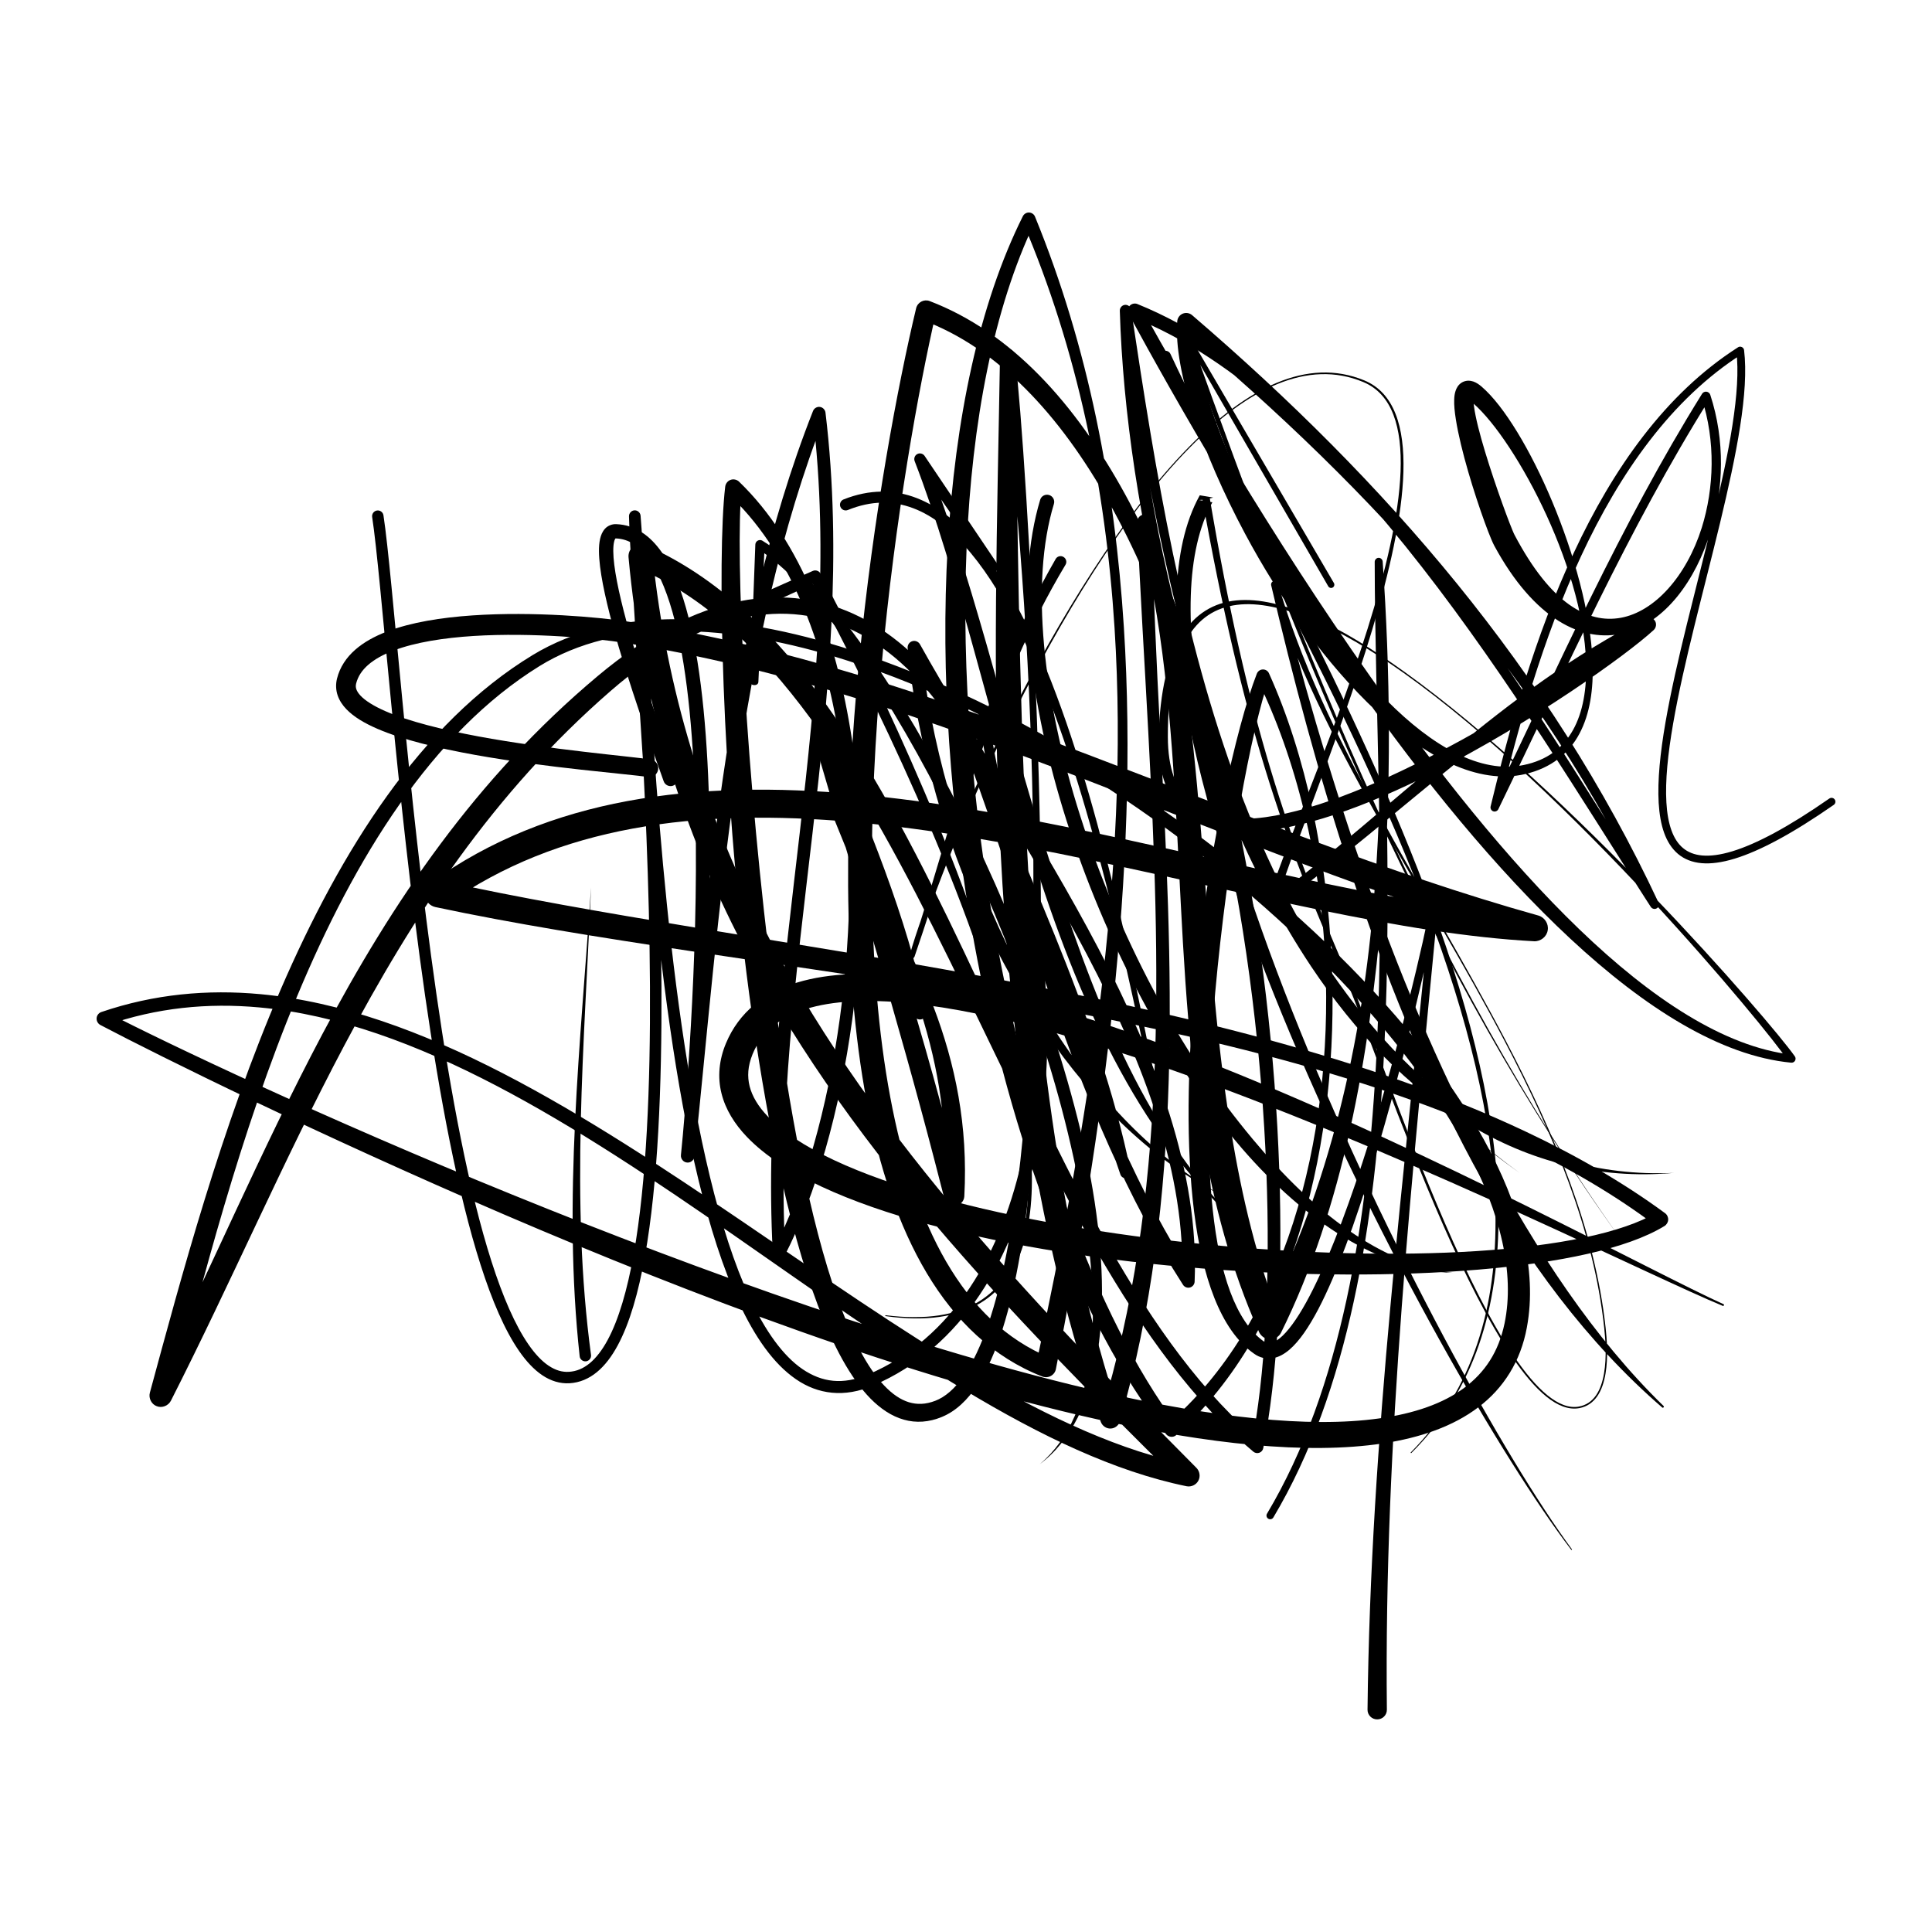 <svg width="200" height="200" viewBox="0 0 200 200" fill="none" xmlns="http://www.w3.org/2000/svg" id="Scribble-10.svg" onclick="copyToClipboard(this)">
<path d="M88.457 85.089C87.763 84.232 87.07 83.375 86.377 82.518C86.242 82.348 85.985 82.303 85.802 82.415C85.616 82.521 85.529 82.765 85.616 82.977C88.611 90.36 91.609 97.743 94.61 105.122C94.739 105.434 95.108 105.61 95.422 105.508C95.743 105.418 95.955 105.068 95.885 104.728C93.885 94.844 89.808 85.336 86.014 76.137C85.834 75.703 85.311 75.472 84.878 75.633C84.441 75.777 84.178 76.284 84.313 76.746C88.54 91.23 92.947 105.524 96.729 120.074C97.072 121.394 97.416 122.716 97.753 124.039C97.885 124.546 98.385 124.889 98.879 124.832C99.377 124.793 99.801 124.356 99.826 123.846C100.221 116.511 98.892 110.149 96.617 104.169C94.338 98.179 91.115 92.549 87.622 86.498C87.574 86.412 87.423 86.492 87.465 86.579C90.546 92.854 93.371 98.674 95.281 104.635C97.191 110.605 98.189 116.701 97.724 123.721C98.414 123.657 99.107 123.593 99.797 123.528C99.473 122.193 99.139 120.864 98.793 119.535C94.992 104.92 90.46 90.639 86.046 76.23C85.478 76.432 84.913 76.634 84.345 76.84C88.267 86.004 92.44 95.342 94.572 105.004C94.999 104.872 95.422 104.74 95.846 104.606C92.716 97.281 89.58 89.955 86.444 82.63C86.191 82.781 85.937 82.935 85.683 83.089C86.393 83.934 87.102 84.778 87.812 85.622C88.11 85.975 88.749 85.449 88.457 85.089Z" fill="black"/>
<path d="M101.242 73.601C103.55 90.646 110.637 105.546 115.988 121.593C116.081 121.866 116.386 122.029 116.653 121.949C116.926 121.885 117.108 121.593 117.051 121.307C113.68 104.628 105.212 88.517 99.341 72.731C98.966 72.875 98.59 73.02 98.215 73.164C106.021 92.809 110.83 114.91 122.466 133.004C122.62 133.245 122.922 133.357 123.185 133.28C123.451 133.213 123.657 132.962 123.667 132.677C124.148 121.278 119.628 109.491 113.712 98.195C107.793 86.903 100.462 76.088 95.233 66.696C95.079 66.417 94.729 66.279 94.433 66.378C94.135 66.465 93.926 66.776 93.958 67.097C94.43 71.912 95.419 77.067 96.899 82.271C101.72 99.306 112.22 116.691 126.562 123.782C112.538 116.104 103.01 98.671 98.215 81.898C96.757 76.769 95.782 71.688 95.316 66.963C94.892 67.094 94.466 67.229 94.042 67.361C99.316 76.83 106.641 87.619 112.521 98.821C118.405 110.021 122.822 121.615 122.36 132.622C122.761 132.513 123.162 132.404 123.564 132.295C112.069 114.496 107.215 92.478 99.335 72.718C99.213 72.413 98.85 72.256 98.558 72.378C98.26 72.484 98.096 72.846 98.212 73.151C104.156 89.025 112.615 105.068 115.972 121.529C116.325 121.432 116.678 121.339 117.035 121.243C111.613 105.126 104.538 90.309 102.224 73.466C102.147 72.924 101.168 73.055 101.242 73.601Z" fill="black"/>
<path d="M103.316 58.479C100.783 54.717 98.247 50.951 95.711 47.189C95.548 46.949 95.207 46.865 94.96 47.003C94.703 47.128 94.578 47.456 94.684 47.735C99.156 59.313 102.404 74.265 106.898 88.598C111.533 103.379 117.818 117.429 127.718 126.177C127.75 126.205 127.801 126.148 127.769 126.119C118.341 116.903 112.952 102.853 108.346 88.145C103.881 73.893 100.452 58.957 95.772 47.305C95.432 47.488 95.089 47.668 94.748 47.851C97.335 51.577 99.923 55.301 102.513 59.028C102.818 59.471 103.617 58.925 103.316 58.479Z" fill="black"/>
<path d="M172.221 145.555C165.017 138.541 159.095 129.547 153.834 119.715C143.832 101.084 136.982 78.884 132.305 60.414C132.067 60.479 131.833 60.543 131.599 60.607C136.5 76.573 147.491 91.971 155.763 107.78C160.861 117.51 164.973 127.348 166.067 137.45C166.189 138.577 166.34 140.487 166.048 142.178C165.759 143.876 165.033 145.324 163.435 145.61C161.406 145.982 159.053 143.863 156.668 140.32C154.283 136.786 151.853 131.855 149.6 126.671C145.09 116.3 141.28 104.93 139.819 101.633C136.529 94.199 133.849 87.381 131.509 79.571C130.337 75.668 129.252 71.514 128.215 66.915C127.699 64.616 127.195 62.202 126.697 59.654C126.45 58.379 126.203 57.07 125.959 55.721C125.837 55.051 125.715 54.367 125.596 53.673C125.535 53.327 125.474 52.98 125.413 52.627C125.384 52.454 125.352 52.277 125.323 52.101C125.307 52.011 125.291 51.924 125.278 51.834C125.269 51.789 125.262 51.744 125.256 51.703C125.368 51.635 124.941 51.664 125.59 51.507C125.127 51.426 124.665 51.349 124.2 51.273C122.652 54.068 121.917 57.574 121.795 61.596C121.674 65.621 122.171 70.169 123.144 75.065C125.089 84.855 128.938 96.045 133.605 107.138C142.939 129.319 155.545 151.112 162.655 160.436C162.684 160.475 162.751 160.424 162.725 160.385C155.789 150.954 143.607 128.947 134.597 106.728C130.096 95.618 126.386 84.454 124.53 74.795C123.603 69.964 123.14 65.512 123.272 61.644C123.397 57.773 124.12 54.495 125.506 51.995C125.044 51.918 124.582 51.841 124.119 51.76C124.784 51.693 124.373 51.809 124.501 51.834C124.508 51.876 124.518 51.921 124.524 51.966C124.54 52.056 124.556 52.142 124.572 52.232C124.604 52.409 124.636 52.585 124.668 52.762C124.733 53.112 124.797 53.462 124.861 53.808C124.989 54.498 125.118 55.182 125.246 55.856C125.503 57.205 125.76 58.514 126.02 59.788C126.54 62.34 127.066 64.754 127.602 67.056C128.681 71.659 129.801 75.816 131.005 79.725C133.409 87.542 136.144 94.363 139.482 101.787C140.943 105.033 144.824 116.406 149.375 126.767C151.654 131.948 154.104 136.882 156.511 140.429C158.922 143.969 161.284 146.152 163.467 145.773C165.168 145.465 165.913 143.921 166.202 142.204C166.494 140.487 166.337 138.567 166.212 137.434C165.098 127.303 160.97 117.462 155.869 107.726C147.584 91.933 136.853 76.297 132.298 60.398C132.247 60.212 132.038 60.093 131.855 60.148C131.672 60.19 131.547 60.395 131.592 60.588C135.942 79.157 142.352 101.604 152.486 120.44C157.843 130.366 164.452 139.129 172.079 145.709C172.166 145.783 172.301 145.635 172.221 145.555Z" fill="black"/>
<path d="M107.678 51.738C105.078 60.379 106.481 72.577 110.403 84.935C112.368 91.111 114.971 97.319 118.05 103.126C119.59 106.028 121.247 108.827 123.002 111.472C124.761 114.114 126.607 116.611 128.559 118.874C135.187 126.546 142.946 131.515 150.361 131.765C142.984 130.921 136.032 125.528 129.679 117.921C127.808 115.677 125.975 113.247 124.251 110.644C122.524 108.044 120.89 105.283 119.375 102.423C116.339 96.7 113.767 90.569 111.829 84.479C107.945 72.31 106.632 60.292 109.1 52.168C109.219 51.776 108.997 51.362 108.603 51.243C108.211 51.125 107.794 51.346 107.678 51.738Z" fill="black"/>
<path d="M173.265 121.419C165.416 121.766 158.55 119.586 152.535 115.66C146.519 111.728 141.342 106.037 136.877 99.273C130.595 89.801 125.838 78.13 122.567 66.269C119.293 54.408 117.495 42.358 117.103 32.128C116.712 32.166 116.32 32.202 115.929 32.24C118.602 49.144 121.581 66.217 127.581 81.68C133.577 97.142 142.6 110.983 157.305 121.419C142.741 110.781 133.972 96.895 128.191 81.449C122.41 65.999 119.626 48.974 117.097 32.06C117.052 31.755 116.757 31.528 116.461 31.56C116.16 31.579 115.913 31.858 115.922 32.169C116.234 42.506 117.983 54.655 121.254 66.628C124.528 78.605 129.314 90.408 135.724 100.041C140.305 106.897 145.775 112.604 152.063 116.411C158.351 120.218 165.445 122.112 173.265 121.419Z" fill="black"/>
<path d="M138.086 60.356C133.139 51.895 128.19 43.434 123.243 34.972C123.173 34.857 123.018 34.809 122.903 34.866C122.784 34.921 122.72 35.069 122.768 35.194C134.577 67.749 147.613 100.378 167.945 128.513C147.758 100.275 134.905 67.617 123.262 35.017C123.105 35.091 122.945 35.165 122.787 35.239C127.692 43.722 132.597 52.21 137.502 60.697C137.595 60.857 137.804 60.912 137.964 60.819C138.125 60.726 138.179 60.517 138.086 60.356Z" fill="black"/>
<path d="M120.139 37.12C126.755 51.032 139.72 72.782 147.786 94.353C155.853 115.924 159.021 137.251 146.04 150.357C146.008 150.389 146.066 150.447 146.101 150.415C159.255 137.373 156.251 115.844 148.342 94.147C140.432 72.448 127.618 50.521 121.163 36.638C121.031 36.356 120.691 36.234 120.409 36.368C120.126 36.5 120.004 36.837 120.139 37.12Z" fill="black"/>
<path d="M78.507 70.593C78.725 65.865 78.943 61.136 79.158 56.408C78.914 56.536 78.667 56.668 78.42 56.8C81.158 58.52 84.329 61.875 87.584 66.33C90.839 70.789 94.191 76.348 97.339 82.489C100.492 88.63 103.445 95.355 105.916 102.137C107.152 105.53 108.269 108.939 109.229 112.297C110.192 115.657 110.982 118.967 111.617 122.158C114.201 135.193 113.88 146.29 107.643 151.567C114.204 146.656 115.331 135.158 112.898 121.914C112.304 118.668 111.479 115.324 110.51 111.931C109.537 108.538 108.404 105.103 107.149 101.688C104.636 94.854 101.628 88.103 98.415 81.934C95.201 75.767 91.786 70.185 88.451 65.691C85.113 61.201 81.867 57.798 78.933 55.978C78.783 55.885 78.597 55.882 78.449 55.962C78.301 56.039 78.198 56.196 78.192 56.366C78.015 61.098 77.839 65.829 77.662 70.558C77.646 71.026 78.487 71.058 78.507 70.593Z" fill="black"/>
<path d="M80.125 62.295C81.634 61.602 83.142 60.911 84.651 60.218C84.385 60.128 84.122 60.038 83.858 59.952C88.15 67.8 98.489 87.968 103.545 105.61C106.074 114.428 107.275 122.616 105.766 128.301C104.251 133.973 100.097 137.202 91.691 136.153C91.665 136.149 91.642 136.165 91.639 136.191C91.636 136.217 91.652 136.239 91.678 136.243C100.075 137.424 104.473 134.175 106.074 128.385C107.679 122.603 106.556 114.344 104.126 105.446C99.266 87.65 89.155 67.319 84.937 59.367C84.792 59.095 84.436 58.973 84.144 59.101C82.629 59.775 81.111 60.449 79.596 61.12C79.268 61.264 79.127 61.65 79.271 61.974C79.419 62.298 79.801 62.443 80.125 62.295Z" fill="black"/>
<path d="M87.765 52.797C90.214 51.805 92.423 51.818 94.528 52.607C96.631 53.4 98.631 55.008 100.499 57.255C104.245 61.752 107.442 68.769 110.1 76.521C115.428 92.035 118.654 110.486 120.452 117.917C120.507 118.135 120.901 118.042 120.85 117.824C119.126 110.399 116.083 91.907 110.88 76.258C108.273 68.432 105.137 61.313 101.298 56.6C99.375 54.244 97.267 52.482 94.927 51.571C92.59 50.656 90.019 50.63 87.325 51.702C87.024 51.821 86.876 52.167 86.998 52.469C87.12 52.771 87.463 52.919 87.765 52.797Z" fill="black"/>
<path d="M61.182 140.265C59.028 124.305 60.508 107.979 61.185 91.859C60.12 107.957 58.232 124.222 60.007 140.406C60.043 140.73 60.341 140.961 60.665 140.923C60.99 140.881 61.224 140.586 61.182 140.265Z" fill="black"/>
<path d="M38.526 53.522C38.995 56.566 39.618 63.749 40.491 72.753C41.367 81.76 42.5 92.607 44.002 103.049C45.508 113.494 47.38 123.528 49.752 130.94C50.939 134.651 52.249 137.703 53.735 139.854C54.48 140.929 55.273 141.783 56.142 142.367C57.009 142.948 57.972 143.257 58.974 143.192C60.017 143.131 60.974 142.717 61.795 142.037C62.62 141.359 63.326 140.422 63.946 139.273C65.185 136.975 66.09 133.816 66.764 130.038C68.112 122.482 68.523 112.435 68.475 102.057C68.424 91.676 67.91 80.971 67.397 72.127C66.883 63.29 66.369 56.299 66.315 53.42C65.914 53.442 65.516 53.465 65.118 53.484C65.384 56.482 65.65 64.199 66.247 73.899C66.841 83.603 67.769 95.31 69.361 106.349C70.953 117.394 73.203 127.765 76.497 134.863C78.15 138.413 80.06 141.16 82.368 142.756C84.669 144.361 87.433 144.704 90.374 143.436C94.98 141.475 98.642 138.178 101.416 134.041C104.192 129.9 106.089 124.918 107.203 119.535C109.428 108.769 108.529 96.391 105.104 85.866C101.875 75.957 96.466 67.627 89.054 63.881C85.35 62.013 81.135 61.332 76.564 62.241C71.993 63.149 67.082 65.621 61.888 69.973C49.257 80.557 40.6 93.397 33.362 107.071C27.025 119.038 21.716 131.617 15.598 143.947C16.326 144.223 17.052 144.499 17.777 144.775C20.891 132.879 24.814 117.372 30.768 103.103C36.716 88.835 44.712 75.844 55.841 68.959C59.831 66.487 64.7 65.345 70.151 65.329C75.598 65.309 81.614 66.42 87.85 68.426C104.552 73.781 122.771 85.593 136.144 98.796C142.834 105.395 148.316 112.338 151.818 118.944C155.333 125.557 156.823 131.8 155.754 136.981C155.134 139.954 153.719 142.082 151.555 143.687C149.392 145.285 146.419 146.332 142.76 146.836C135.441 147.86 125.471 146.694 114.307 144.152C104.757 141.982 94.318 138.827 83.828 135.248C73.338 131.665 62.797 127.643 53.061 123.682C33.586 115.77 17.347 108.04 11.075 104.805C11.04 105.254 11.007 105.7 10.975 106.15C16.204 104.313 21.501 103.797 26.849 104.288C43.069 105.774 59.738 116.588 75.938 127.846C84.043 133.473 92.043 139.202 99.872 143.915C107.701 148.624 115.36 152.328 122.839 153.856C123.32 153.952 123.828 153.708 124.049 153.284C124.283 152.87 124.206 152.309 123.853 151.952C106.051 134.002 89.324 116.425 78.718 95.364C72.985 83.985 68.995 71.591 67.544 57.451C66.966 57.872 66.392 58.292 65.814 58.713C72.77 61.647 78.647 67.216 83.902 74.371C89.154 81.52 93.77 90.225 98.235 99.28C102.703 108.339 107.023 117.747 111.736 126.324C116.451 134.904 121.552 142.656 127.641 148.409C128.331 149.057 129.034 149.683 129.75 150.28C129.923 150.424 130.161 150.463 130.363 150.389C130.565 150.318 130.729 150.139 130.771 149.917C133.653 135.437 133.21 109.058 128.045 84.624C125.455 72.41 121.68 60.69 116.483 51.192C111.283 41.703 104.645 34.382 96.235 31.165C95.949 31.056 95.631 31.082 95.375 31.22C95.115 31.355 94.912 31.602 94.838 31.91C92.97 39.71 90.393 53.323 88.929 68.449C87.465 83.577 87.109 100.205 89.725 114.062C91.006 120.793 92.999 126.873 95.943 131.803C98.886 136.728 102.815 140.509 107.887 142.493C108.195 142.611 108.523 142.582 108.783 142.438C109.049 142.294 109.248 142.034 109.306 141.729C114.108 117.224 117.973 90.601 116.342 64.915C115.411 50.316 112.689 35.983 107.142 22.424C107.043 22.177 106.792 22.007 106.532 22.001C106.269 21.988 106.009 22.139 105.884 22.386C101.348 31.473 98.861 43.44 98.106 56.549C97.355 69.659 98.35 83.911 100.835 97.534C104.558 117.908 111.639 136.814 120.711 148.46C120.964 148.787 121.465 148.832 121.76 148.563C127.955 143.006 132.161 135.379 134.732 126.87C137.303 118.354 138.247 108.942 137.865 99.743C137.409 88.838 135.2 78.204 131.361 69.694C131.252 69.45 130.992 69.29 130.726 69.303C130.459 69.306 130.206 69.479 130.103 69.749C129.047 72.461 127.766 77.16 126.572 82.938C125.378 88.716 124.28 95.56 123.654 102.5C122.926 110.528 122.768 118.672 123.612 125.429C124.036 128.809 124.71 131.842 125.709 134.359C126.707 136.869 128.036 138.885 129.83 140.14C130.389 140.541 131.076 140.714 131.718 140.608C132.363 140.506 132.937 140.178 133.47 139.729C134.53 138.82 135.496 137.373 136.475 135.517C138.414 131.807 140.323 126.443 142.063 120.752C145.527 109.376 148.348 96.748 148.849 93.83C148.856 93.782 148.865 93.737 148.872 93.695C148.608 93.663 148.345 93.628 148.085 93.596C145.414 121.557 141.871 148.739 141.566 176.99C141.559 177.542 142.012 177.991 142.567 177.991C143.123 177.991 143.575 177.542 143.569 176.99C143.264 148.893 146.211 121.638 148.875 93.669C148.894 93.457 148.734 93.258 148.528 93.239C148.326 93.207 148.12 93.361 148.088 93.57C148.082 93.612 148.076 93.653 148.066 93.698C147.597 96.549 144.702 109.183 141.014 120.421C139.178 126.042 137.149 131.325 135.207 134.834C134.241 136.586 133.281 137.893 132.478 138.538C132.077 138.862 131.737 139.01 131.487 139.039C131.239 139.061 131.053 139.023 130.771 138.824C129.371 137.8 128.225 136.06 127.352 133.723C126.482 131.389 125.888 128.481 125.538 125.204C124.832 118.649 125.083 110.627 125.802 102.696C126.421 95.836 127.349 89.034 128.36 83.282C129.368 77.533 130.472 72.827 131.384 70.224C130.967 70.24 130.546 70.259 130.125 70.278C134.157 78.432 136.751 88.938 137.207 99.771C137.595 108.904 136.542 118.248 133.859 126.597C131.178 134.946 126.874 142.287 120.807 147.478C121.16 147.513 121.51 147.548 121.86 147.584C113.27 136.047 106.754 117.24 103.111 97.12C100.668 83.661 99.522 69.591 100.064 56.646C100.607 43.706 102.851 31.894 107.126 22.996C106.706 22.983 106.288 22.97 105.868 22.957C111.556 36.253 114.451 50.457 115.376 64.976C117.006 90.546 112.464 116.98 107.251 141.308C107.723 141.051 108.195 140.798 108.67 140.544C104.141 138.673 100.655 135.251 97.955 130.616C95.262 125.984 93.388 120.145 92.165 113.603C89.632 100.131 89.911 83.674 91.282 68.67C92.649 53.667 95.108 40.102 96.89 32.391C96.424 32.639 95.959 32.886 95.493 33.133C103.249 36.012 109.697 42.862 114.853 52.094C120.008 61.313 123.856 72.866 126.514 84.954C131.84 109.128 132.376 135.472 129.535 149.67C129.875 149.551 130.215 149.429 130.556 149.311C129.862 148.73 129.178 148.123 128.508 147.49C116.618 136.288 108.49 116.813 99.798 98.523C95.442 89.378 90.932 80.518 85.652 73.106C80.371 65.698 74.301 59.705 66.796 56.428C66.395 56.251 65.92 56.309 65.577 56.562C65.23 56.806 65.025 57.24 65.066 57.689C66.382 72.166 70.395 84.961 76.266 96.6C87.147 118.168 104.26 135.774 122.264 153.548C122.601 152.912 122.938 152.28 123.275 151.647C116.188 150.286 108.661 146.788 100.88 142.22C93.096 137.652 85.055 132.028 76.885 126.469C60.534 115.359 43.701 104.484 26.977 102.917C21.462 102.404 15.954 102.904 10.494 104.763C10.218 104.856 10.019 105.116 10.003 105.398C9.977 105.681 10.131 105.97 10.394 106.108C16.692 109.417 32.825 117.4 52.204 125.733C61.895 129.894 72.404 134.124 82.923 137.851C93.439 141.581 103.968 144.788 113.678 146.948C125.038 149.474 135.258 150.607 143.135 149.426C147.071 148.829 150.445 147.645 153.045 145.674C155.648 143.709 157.413 140.926 158.058 137.431C159.179 131.431 157.352 124.77 153.613 117.975C149.864 111.176 144.156 104.214 137.28 97.627C123.523 84.46 105.117 72.785 88.207 67.316C81.886 65.277 75.765 64.112 70.148 64.096C64.533 64.08 59.413 65.216 55.138 67.813C43.55 74.859 35.288 88.033 29.076 102.387C22.871 116.742 18.734 132.311 15.514 144.171C15.36 144.743 15.684 145.372 16.224 145.568C16.756 145.786 17.421 145.536 17.694 145C23.969 132.638 29.352 120.1 35.621 108.265C42.786 94.738 51.042 82.101 63.214 71.527C68.141 67.248 72.731 64.87 76.921 63.964C81.109 63.062 84.913 63.611 88.361 65.281C95.253 68.603 100.69 76.564 103.862 86.274C107.232 96.571 108.124 108.766 105.955 119.278C104.873 124.536 103.027 129.367 100.369 133.338C97.708 137.312 94.242 140.425 89.882 142.284C87.247 143.391 85.1 143.103 83.074 141.732C81.055 140.352 79.216 137.784 77.62 134.343C74.414 127.46 72.157 117.16 70.568 106.175C68.979 95.188 68.048 83.513 67.451 73.825C66.851 64.135 66.585 56.45 66.312 53.378C66.283 53.06 65.991 52.81 65.683 52.832C65.371 52.842 65.108 53.124 65.114 53.442C65.172 56.399 65.689 63.361 66.206 72.198C66.719 81.028 67.233 91.718 67.284 102.06C67.339 112.403 66.925 122.405 65.599 129.829C64.938 133.54 64.046 136.602 62.906 138.711C62.338 139.767 61.709 140.576 61.044 141.125C60.376 141.671 59.68 141.96 58.9 142.011C58.184 142.053 57.507 141.851 56.801 141.382C56.101 140.917 55.395 140.175 54.708 139.18C53.331 137.196 52.043 134.227 50.878 130.581C48.541 123.284 46.67 113.292 45.174 102.882C43.672 92.469 42.542 81.638 41.666 72.638C40.793 63.634 40.176 56.476 39.695 53.343C39.647 53.019 39.345 52.8 39.021 52.848C38.7 52.897 38.478 53.198 38.526 53.522Z" fill="black"/>
<path d="M109.284 57.863C101.728 70.972 98.82 84.772 94.175 98.87C94.342 98.921 94.506 98.972 94.672 99.021C95.86 94.523 99.503 84.849 104.601 74.554C109.692 64.257 116.247 53.333 123.203 46.297C129.147 40.275 135.368 37.123 141.143 39.556C144.115 40.805 145.159 44.214 144.985 48.824C144.812 53.43 143.419 59.201 141.573 65.085C139.727 70.969 137.426 76.972 135.445 82.05C133.465 87.131 131.808 91.275 131.224 93.522C131.179 93.705 131.256 93.907 131.41 94.007C131.561 94.113 131.776 94.113 131.934 94C145.165 84.451 156.512 72.503 171.018 65.335C170.739 64.928 170.459 64.52 170.177 64.112C168.851 65.319 165.712 67.672 161.664 70.34C157.613 73.01 152.635 76.015 147.569 78.576C140.886 81.969 134.049 84.627 129.041 84.759C126.531 84.829 124.531 84.287 123.148 83C121.765 81.713 120.898 79.584 120.895 76.256C120.888 71.633 121.598 68.346 122.84 66.167C124.085 63.99 125.838 62.893 128.05 62.613C132.473 62.052 138.703 64.969 145.329 69.678C153.954 75.806 163.285 84.91 170.758 92.954C174.494 96.973 177.772 100.728 180.272 103.714C182.773 106.692 184.503 108.914 185.122 109.832C185.251 109.613 185.379 109.398 185.508 109.18C178.536 108.381 170.983 103.412 163.503 96.212C156.024 89.015 148.612 79.613 141.849 70.032C131.555 55.439 122.865 40.356 118.115 31.798C117.813 32.141 117.511 32.485 117.206 32.825C128.088 37.101 138.248 47.206 147.213 58.72C156.185 70.227 163.969 83.122 170.273 92.928C170.482 93.249 170.684 93.567 170.89 93.882C171.018 94.084 171.297 94.151 171.496 94.036C171.702 93.927 171.792 93.654 171.692 93.439C160.38 69.287 143.515 49.883 123.402 32.62C123.135 32.392 122.753 32.337 122.439 32.469C122.124 32.597 121.893 32.908 121.867 33.265C121.678 35.833 122.32 39.181 123.552 42.985C124.788 46.782 126.628 51.016 128.887 55.247C132.527 62.068 137.355 68.812 142.462 73.598C145.017 75.993 147.643 77.899 150.246 79.08C152.85 80.258 155.45 80.705 157.902 80.127C160.589 79.501 162.422 77.989 163.503 75.948C164.592 73.906 164.964 71.354 164.864 68.552C164.665 63.365 162.916 57.262 160.685 51.924C159.568 49.257 158.323 46.788 157.071 44.737C155.816 42.683 154.57 41.052 153.367 40.015C153.1 39.791 152.843 39.611 152.519 39.495C152.355 39.441 152.166 39.402 151.957 39.409C151.749 39.418 151.521 39.483 151.331 39.595C150.943 39.836 150.773 40.182 150.68 40.465C150.583 40.757 150.551 41.039 150.539 41.341C150.516 41.941 150.583 42.628 150.709 43.415C150.831 44.198 151.013 45.071 151.232 45.989C152.108 49.658 153.617 54.027 154.371 55.808C154.493 56.094 154.589 56.312 154.692 56.502C156.753 60.302 159.026 62.816 161.337 64.27C163.645 65.727 166.023 66.077 168.142 65.531C170.267 64.989 172.113 63.618 173.624 61.763C175.136 59.901 176.321 57.545 177.114 54.919C178.42 50.64 178.6 45.604 177.046 40.869C176.989 40.693 176.828 40.568 176.651 40.548C176.478 40.526 176.292 40.609 176.196 40.767C167.686 54.434 161.321 68.995 154.336 83.395C154.606 83.491 154.872 83.587 155.138 83.68C159.003 67.371 165.657 45.976 180.359 36.629C180.153 36.533 179.948 36.436 179.743 36.337C180.253 40.401 178.982 46.891 177.29 53.898C175.602 60.915 173.506 68.465 172.411 74.776C171.865 77.934 171.57 80.778 171.705 83.115C171.846 85.443 172.408 87.298 173.708 88.399C174.356 88.945 175.181 89.272 176.154 89.356C177.126 89.439 178.256 89.288 179.563 88.89C182.179 88.091 185.527 86.309 189.828 83.321C190.011 83.192 190.056 82.945 189.928 82.762C189.803 82.582 189.555 82.538 189.372 82.663C185.113 85.629 181.81 87.372 179.329 88.126C176.838 88.88 175.242 88.643 174.221 87.786C173.191 86.932 172.632 85.305 172.504 83.067C172.372 80.836 172.658 78.037 173.201 74.914C174.282 68.664 176.375 61.118 178.07 54.088C179.762 47.048 181.068 40.545 180.545 36.237C180.51 35.955 180.166 35.791 179.926 35.948C164.858 45.569 158.226 67.133 154.307 83.484C154.256 83.693 154.381 83.918 154.577 83.985C154.772 84.059 155.01 83.963 155.106 83.77C162.117 69.358 168.501 54.836 176.998 41.267C176.712 41.235 176.43 41.2 176.147 41.164C177.621 45.687 177.441 50.538 176.167 54.627C175.377 57.131 174.148 59.326 172.677 60.954C171.207 62.588 169.509 63.637 167.792 63.952C166.068 64.263 164.309 63.904 162.451 62.594C160.595 61.278 158.679 58.967 156.788 55.381C156.756 55.324 156.669 55.137 156.567 54.887C155.893 53.26 154.326 48.92 153.347 45.44C153.103 44.57 152.898 43.752 152.756 43.049C152.612 42.346 152.535 41.755 152.532 41.383C152.529 41.2 152.548 41.075 152.554 41.049C152.554 41.043 152.554 41.043 152.548 41.052C152.545 41.059 152.535 41.075 152.522 41.094C152.493 41.136 152.432 41.203 152.342 41.258C152.253 41.312 152.134 41.341 152.054 41.341C151.97 41.344 151.922 41.328 151.912 41.322C151.912 41.322 151.919 41.322 151.922 41.325C151.935 41.328 151.951 41.335 151.973 41.347C152.021 41.373 152.089 41.415 152.172 41.479C153.164 42.237 154.445 43.697 155.751 45.594C157.061 47.491 158.419 49.831 159.648 52.39C162.11 57.503 164.046 63.515 164.19 68.574C164.28 71.303 163.866 73.736 162.833 75.578C161.793 77.424 160.168 78.698 157.697 79.202C155.491 79.652 153.161 79.183 150.763 77.992C148.368 76.805 145.923 74.888 143.541 72.487C138.771 67.688 134.248 60.957 130.666 54.293C128.451 50.159 126.634 46.024 125.414 42.371C124.191 38.722 123.585 35.531 123.729 33.4C123.219 33.615 122.705 33.83 122.195 34.045C142.353 50.949 159.571 69.813 170.857 93.827C171.127 93.679 171.393 93.532 171.66 93.384C171.458 93.069 171.252 92.752 171.047 92.434C164.749 82.644 157.016 69.691 148.086 58.042C139.15 46.397 129.022 36.035 117.746 31.474C117.463 31.358 117.129 31.442 116.934 31.666C116.735 31.885 116.69 32.228 116.84 32.501C121.533 41.12 130.126 56.319 140.478 71.001C147.274 80.641 154.869 90.026 162.579 97.191C170.286 104.349 178.106 109.305 185.421 110.008C185.588 110.024 185.745 109.941 185.822 109.803C185.902 109.668 185.896 109.488 185.806 109.36C185.126 108.397 183.354 106.221 180.783 103.277C178.218 100.334 174.863 96.636 171.056 92.671C163.436 84.743 154.018 75.739 145.409 69.563C138.793 64.815 132.675 61.705 127.998 62.154C125.658 62.379 123.671 63.544 122.285 65.839C120.895 68.135 120.076 71.527 119.941 76.243C119.842 79.716 120.683 82.22 122.336 83.847C123.989 85.471 126.351 86.12 129.061 86.104C134.492 86.065 141.506 83.449 148.301 80.018C153.44 77.418 158.454 74.371 162.534 71.649C166.617 68.924 169.75 66.542 171.191 65.22C171.464 64.966 171.512 64.526 171.3 64.238C171.101 63.939 170.678 63.827 170.347 63.994C155.585 71.46 144.401 83.613 131.397 93.265C131.635 93.426 131.869 93.583 132.107 93.743C132.624 91.606 134.222 87.417 136.132 82.31C138.039 77.199 140.26 71.155 142.039 65.23C143.817 59.301 145.152 53.491 145.281 48.833C145.409 44.185 144.33 40.654 141.22 39.373C135.301 36.94 129.073 40.189 123.125 46.22C116.169 53.282 109.576 64.183 104.389 74.448C99.202 84.717 95.433 94.341 94.168 98.886C94.133 99.017 94.213 99.165 94.345 99.204C94.474 99.245 94.624 99.171 94.669 99.037C99.503 84.964 102.649 71.242 110.302 58.46C110.469 58.181 110.372 57.818 110.09 57.654C109.811 57.487 109.445 57.58 109.284 57.863Z" fill="black"/>
<path d="M70.13 80.383C69.893 79.693 69.183 77.761 68.301 75.225C67.421 72.692 66.371 69.569 65.479 66.542C64.587 63.518 63.851 60.578 63.591 58.472C63.457 57.423 63.457 56.575 63.566 56.11C63.614 55.879 63.691 55.76 63.714 55.744C63.739 55.731 63.675 55.744 63.752 55.737C64.439 55.766 65.049 55.965 65.636 56.338C66.22 56.713 66.776 57.272 67.296 58.013C68.336 59.49 69.206 61.679 69.88 64.356C71.234 69.71 71.835 76.987 71.995 84.505C72.319 99.54 70.901 115.568 70.49 119.57C70.448 119.956 70.747 120.318 71.116 120.344C71.485 120.395 71.851 120.1 71.889 119.718C74.502 94.787 76.236 66.314 85.409 43.036C84.983 42.981 84.552 42.926 84.119 42.872C87.653 71.668 78.441 100.442 80.001 129.73C80.017 130.022 80.238 130.272 80.514 130.327C80.787 130.391 81.089 130.25 81.224 129.99C87.724 117.365 91.053 95.323 88.202 76.599C86.556 65.814 82.97 56.09 76.502 49.857C76.274 49.639 75.924 49.568 75.632 49.674C75.34 49.777 75.112 50.053 75.073 50.383C74.858 52.168 74.733 54.938 74.701 58.463C74.669 61.987 74.733 66.26 74.91 71.001C75.263 80.486 76.078 91.859 77.552 102.872C79.179 115.083 81.532 126.844 84.681 135.171C86.26 139.334 88.026 142.65 90.112 144.778C91.159 145.838 92.305 146.608 93.566 146.964C94.824 147.324 96.176 147.234 97.492 146.685C98.956 146.085 100.162 144.919 101.186 143.375C102.207 141.825 103.061 139.87 103.79 137.575C105.244 132.988 106.204 127.027 106.82 120.261C108.046 106.731 107.889 89.978 107.356 74.859C106.762 57.609 105.741 42.493 105.064 36.776C105.016 36.388 104.647 36.077 104.255 36.105C103.867 36.118 103.53 36.462 103.52 36.879C103.247 53.394 102.682 70.609 103.562 87.786C104.599 108.108 107.366 128.353 113.949 147.176C114.103 147.613 114.53 147.902 114.967 147.882C115.403 147.876 115.811 147.564 115.936 147.138C122.61 124.106 121.342 99.633 120.099 75.793C119.714 68.446 119.368 61.156 119.246 54.001C118.748 54.078 118.251 54.152 117.75 54.229C120.42 64.205 121.242 74.788 121.82 85.51C122.401 96.228 122.738 107.093 124.471 117.609C125.627 124.604 127.45 131.428 130.326 137.87C130.538 138.345 130.994 138.638 131.466 138.641C131.935 138.657 132.403 138.381 132.609 137.964C139.003 125.05 141.76 109.533 143.063 94.045C144.103 81.655 143.904 69.222 143.134 58.132C143.121 57.914 142.922 57.734 142.707 57.747C142.495 57.75 142.309 57.943 142.309 58.161C142.322 72.808 143.384 90.999 142.515 108.756C141.648 126.51 138.836 143.825 131.161 156.694C131.052 156.873 131.113 157.111 131.293 157.217C131.475 157.326 131.71 157.268 131.819 157.085C139.603 144.024 142.405 126.603 143.288 108.791C144.168 90.983 143.121 72.773 143.137 58.161C142.861 58.171 142.585 58.18 142.309 58.19C143.054 69.245 143.224 81.642 142.149 93.968C140.807 109.395 137.029 124.62 130.371 136.798C131.132 136.827 131.893 136.859 132.654 136.888C130.134 130.574 128.571 123.952 127.447 117.118C125.759 106.856 125.168 96.083 124.272 85.34C123.377 74.596 122.173 63.9 119.217 53.818C119.108 53.442 118.722 53.205 118.36 53.272C117.997 53.324 117.708 53.673 117.724 54.046C118.019 61.22 118.488 68.51 118.873 75.857C120.132 99.682 120.883 124.087 113.936 146.54C114.601 146.528 115.262 146.515 115.923 146.502C109.754 127.839 107.34 107.829 106.309 87.648C105.436 70.6 105.343 53.413 105.07 36.879C104.557 36.914 104.043 36.946 103.53 36.982C104.361 42.58 105.989 57.66 106.659 74.885C107.231 89.981 107.118 106.731 105.629 120.139C104.884 126.841 103.796 132.712 102.297 137.084C101.552 139.27 100.702 141.077 99.771 142.419C98.84 143.764 97.842 144.618 96.821 145.009C95.81 145.395 94.943 145.414 94.089 145.16C93.239 144.9 92.378 144.329 91.518 143.417C89.794 141.607 88.154 138.464 86.713 134.42C83.817 126.327 81.654 114.653 80.071 102.539C78.656 91.612 77.645 80.316 77.086 70.895C76.807 66.186 76.64 61.946 76.589 58.456C76.537 54.974 76.601 52.232 76.765 50.569C76.29 50.746 75.812 50.919 75.337 51.096C81.522 56.761 85.307 66.173 86.931 76.795C89.756 95.213 86.417 117.144 80.075 129.396C80.479 129.486 80.887 129.573 81.294 129.659C79.728 100.69 88.979 71.9 85.454 42.712C85.416 42.407 85.166 42.159 84.874 42.124C84.581 42.082 84.276 42.259 84.164 42.545C74.868 66.106 73.128 94.68 70.49 119.57C70.955 119.619 71.424 119.667 71.892 119.718C72.31 115.67 73.748 99.621 73.44 84.473C73.282 76.897 72.695 69.553 71.299 63.997C70.599 61.22 69.703 58.883 68.503 57.166C67.899 56.309 67.219 55.603 66.432 55.099C65.649 54.592 64.76 54.296 63.807 54.261C63.386 54.232 62.924 54.412 62.641 54.72C62.356 55.028 62.211 55.394 62.121 55.782C61.948 56.566 61.983 57.516 62.118 58.655C62.401 60.918 63.149 63.897 64.047 66.963C64.949 70.028 65.999 73.171 66.882 75.719C67.764 78.262 68.48 80.22 68.702 80.871C68.837 81.263 69.267 81.475 69.658 81.34C70.053 81.205 70.265 80.778 70.13 80.383Z" fill="black"/>
<path d="M67.38 78.621C66.241 78.448 63.66 78.201 60.395 77.815C57.137 77.433 53.221 76.92 49.507 76.23C45.797 75.54 42.279 74.666 39.89 73.617C38.696 73.097 37.797 72.525 37.319 72.012C37.078 71.755 36.947 71.527 36.883 71.335C36.822 71.139 36.815 70.975 36.87 70.747C37.059 70.015 37.464 69.396 38.122 68.818C38.78 68.247 39.691 67.739 40.795 67.325C43.001 66.491 45.954 66.028 49.032 65.836C55.195 65.448 61.888 66.112 64.53 66.529C96.979 71.611 126.748 88.35 158.511 97.386C158.658 96.501 158.806 95.611 158.954 94.725C145.684 93.978 129.692 89.67 113.299 86.206C96.899 82.752 80.069 80.123 64.928 82.929C57.632 84.287 50.727 86.941 44.557 91.397C44.102 91.724 43.887 92.302 44.002 92.822C44.105 93.345 44.535 93.785 45.074 93.9C61.082 97.313 81.032 99.63 101.033 103.004C121.028 106.371 141.084 110.827 157.15 118.418C162.375 120.887 167.174 123.692 171.402 126.876C171.424 126.433 171.447 125.987 171.469 125.541C169.736 126.571 167.165 127.448 163.99 128.112C160.815 128.78 157.037 129.245 152.868 129.512C144.528 130.048 134.622 129.781 124.777 128.812C114.933 127.842 105.139 126.177 97.027 123.914C92.973 122.784 89.34 121.503 86.341 120.097C83.347 118.694 80.997 117.157 79.504 115.597C78.477 114.531 77.861 113.478 77.601 112.451C77.347 111.42 77.405 110.377 77.902 109.138C78.384 107.96 79.068 107.036 79.973 106.268C80.878 105.504 82.014 104.901 83.395 104.464C86.155 103.588 89.872 103.412 94.212 103.855C102.898 104.734 114.021 108.037 125.323 112.204C147.944 120.537 171.338 132.314 178.348 135.187C178.393 135.206 178.444 135.171 178.461 135.129C178.48 135.091 178.47 135.03 178.425 135.01C171.527 131.919 148.582 119.32 126.045 110.323C114.769 105.825 103.611 102.224 94.511 101.145C89.956 100.609 85.905 100.693 82.544 101.704C80.865 102.214 79.357 102.965 78.089 104.012C76.824 105.058 75.816 106.403 75.152 108.002C74.426 109.729 74.269 111.517 74.686 113.176C75.097 114.842 76.034 116.344 77.318 117.689C79.206 119.657 81.844 121.342 85.057 122.845C88.267 124.344 92.058 125.65 96.244 126.777C104.612 129.024 114.57 130.542 124.556 131.319C134.542 132.099 144.547 132.141 153.009 131.434C157.243 131.081 161.088 130.539 164.359 129.797C167.633 129.053 170.333 128.119 172.301 126.921C172.535 126.777 172.679 126.526 172.689 126.266C172.702 126.006 172.58 125.743 172.365 125.586C167.993 122.373 163.088 119.564 157.785 117.067C141.501 109.398 121.404 104.702 101.386 101.011C81.376 97.319 61.452 94.668 45.668 91.166C45.842 92 46.012 92.838 46.185 93.673C52.017 89.541 58.495 87.076 65.457 85.782C79.886 83.093 96.411 85.587 112.714 88.999C129.024 92.401 145.09 96.703 158.803 97.438C159.49 97.473 160.125 96.96 160.218 96.302C160.34 95.65 159.904 94.957 159.246 94.774C127.865 86.004 97.881 69.328 64.87 64.327C62.055 63.904 55.298 63.268 48.894 63.708C45.687 63.929 42.577 64.414 40.054 65.377C38.792 65.865 37.669 66.472 36.764 67.268C35.862 68.06 35.178 69.065 34.886 70.253C34.742 70.831 34.767 71.434 34.95 71.977C35.133 72.519 35.454 72.994 35.849 73.408C36.648 74.236 37.756 74.878 39.091 75.456C41.755 76.602 45.367 77.459 49.157 78.143C52.945 78.823 56.9 79.318 60.184 79.68C63.458 80.043 66.084 80.284 67.107 80.435C67.605 80.509 68.058 80.149 68.131 79.661C68.205 79.17 67.875 78.698 67.38 78.621Z" fill="black"/>
</svg>